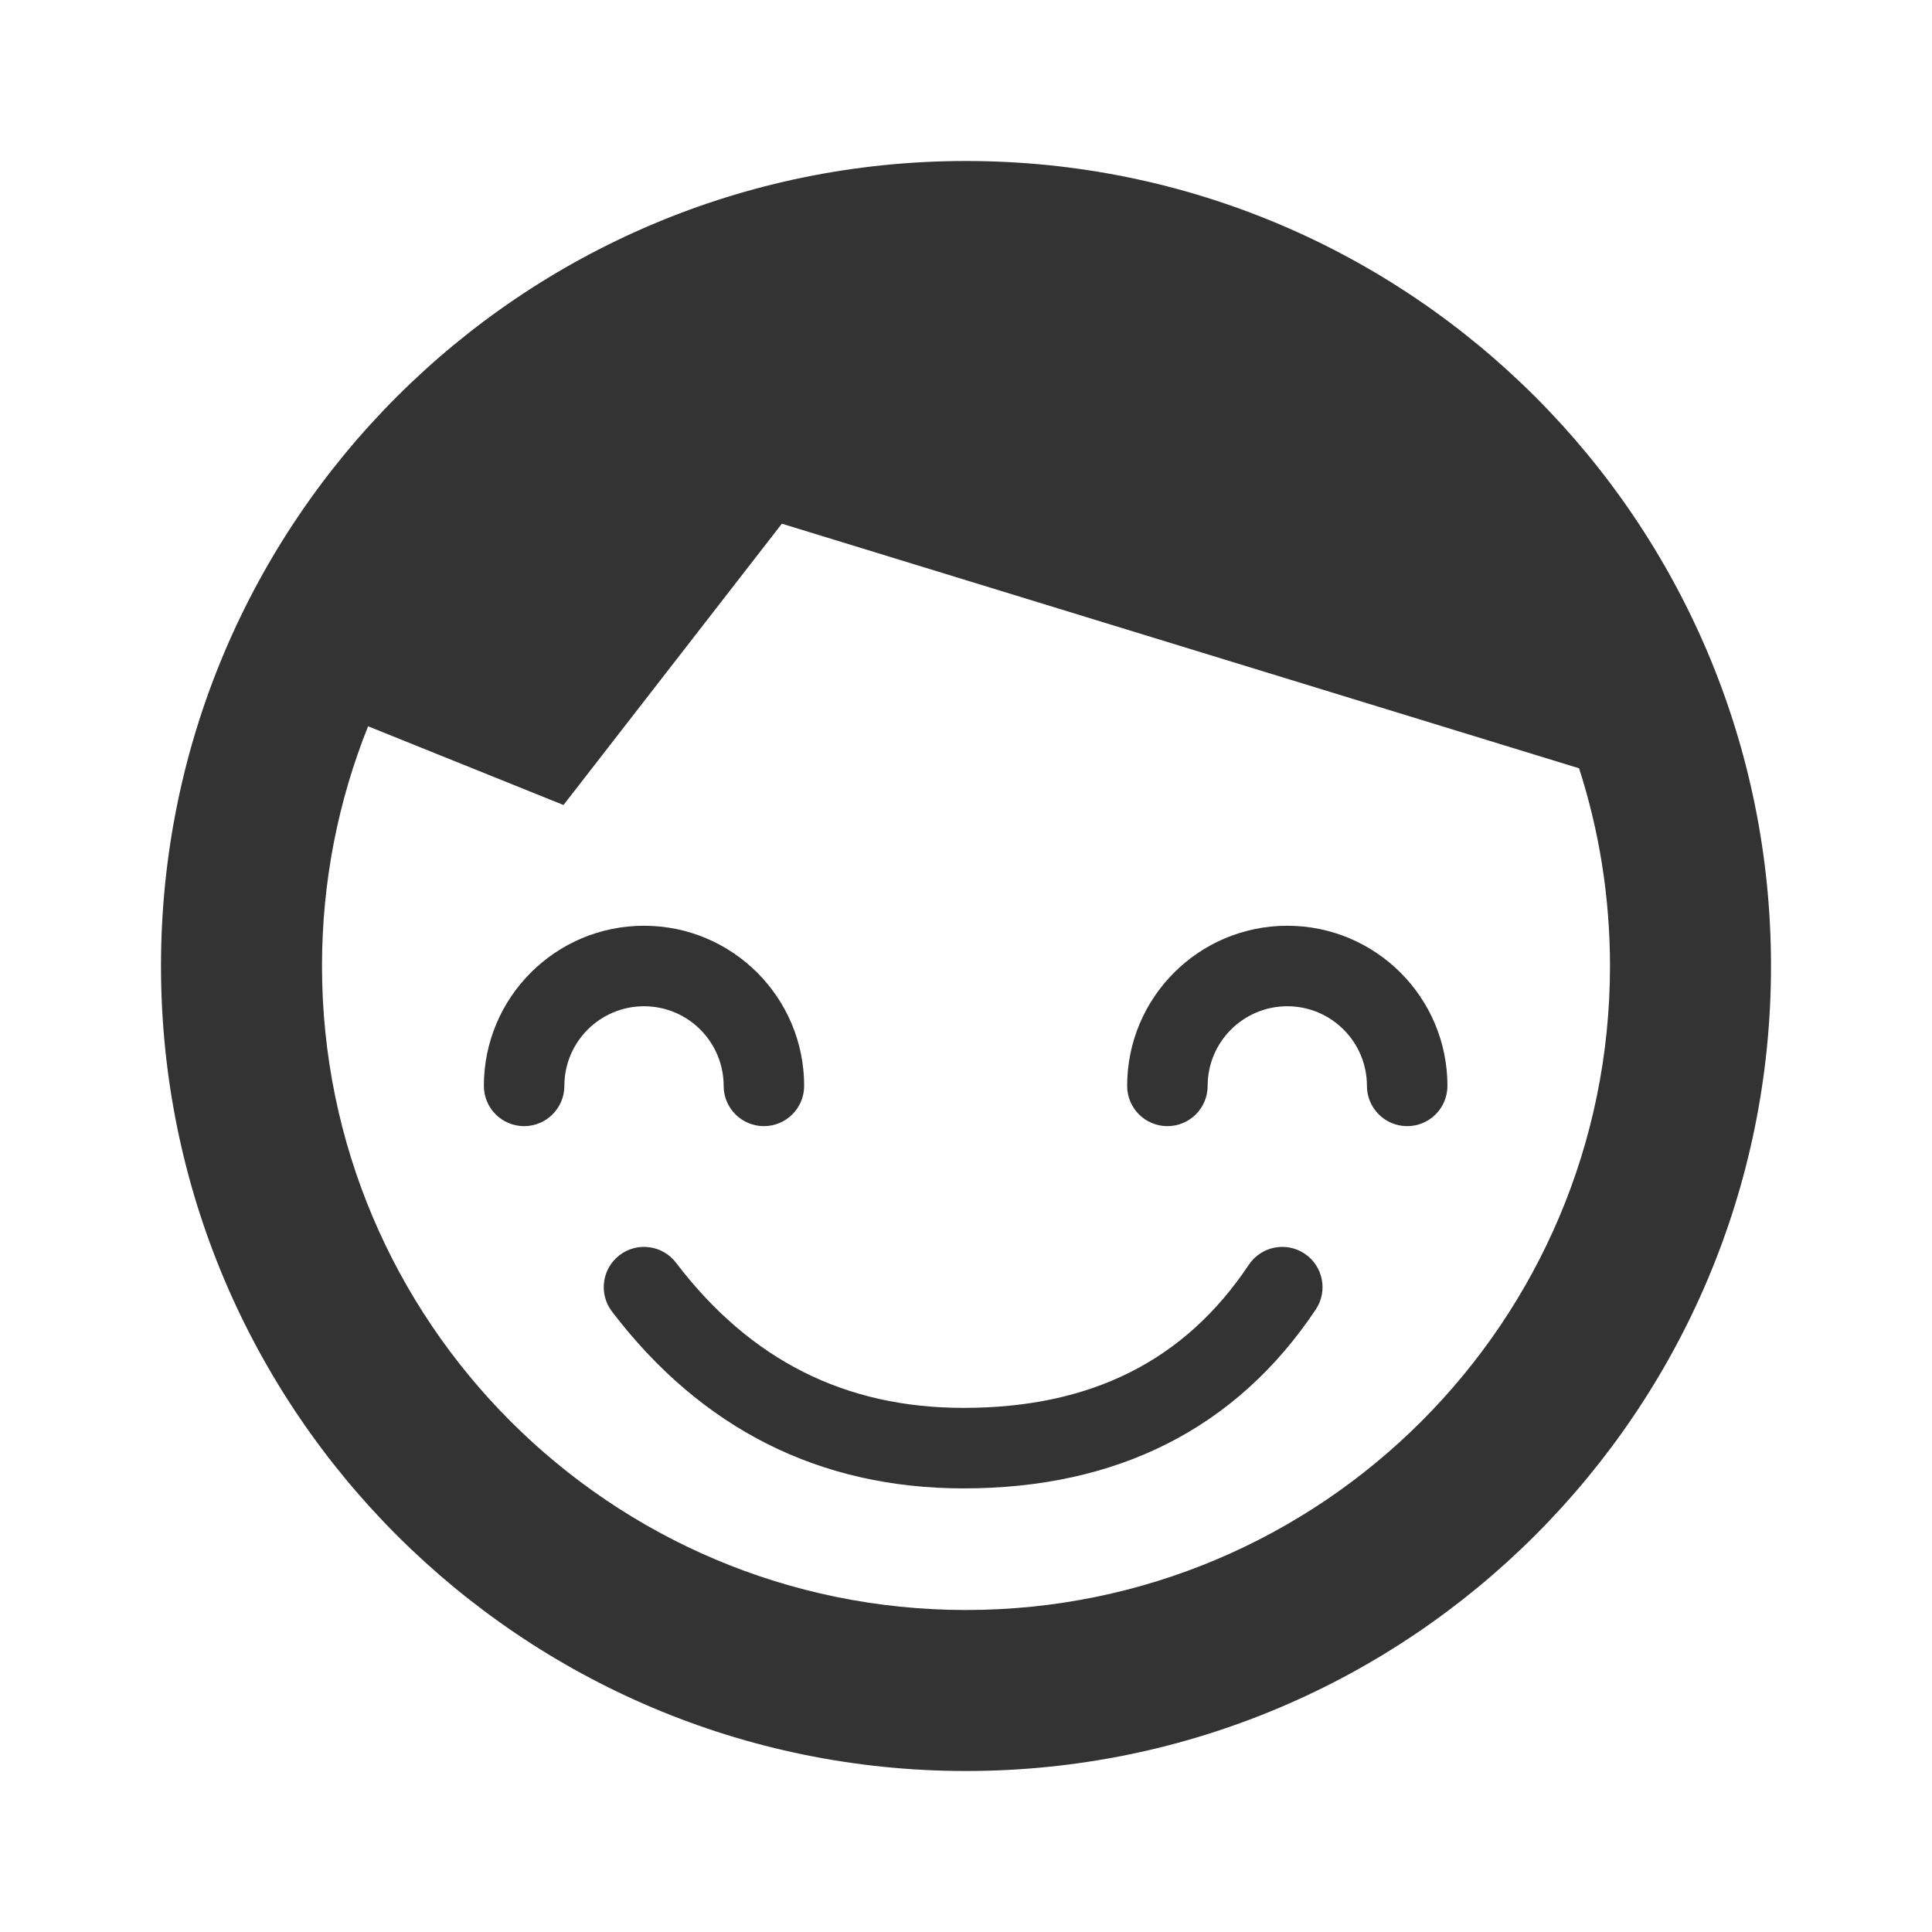 <!-- Generated by IcoMoon.io -->
<svg version="1.1" xmlns="http://www.w3.org/2000/svg" width="256" height="256" viewBox="0 0 256 256">
<title>smile</title>
<path fill="#333" d="M209.237 101.803l-105.636-32.411-28.934 37.275-25.892-10.43c-3.94 9.818-6.108 20.537-6.108 31.764 0 47.128 38.205 85.333 85.333 85.333s85.333-38.205 85.333-85.333c0-9.139-1.437-17.943-4.096-26.197zM191.791 143.887c0 2.946-2.388 5.333-5.333 5.333s-5.333-2.388-5.333-5.333c0-5.828-4.725-10.553-10.553-10.553s-10.553 4.725-10.553 10.553c0 2.946-2.388 5.333-5.333 5.333s-5.333-2.388-5.333-5.333c0-11.719 9.5-21.22 21.22-21.22s21.22 9.5 21.22 21.22zM106.553 143.887c0 2.946-2.388 5.333-5.333 5.333s-5.333-2.388-5.333-5.333c0-5.828-4.725-10.553-10.553-10.553s-10.553 4.725-10.553 10.553c0 2.946-2.388 5.333-5.333 5.333s-5.333-2.388-5.333-5.333c0-11.719 9.501-21.22 21.22-21.22s21.22 9.5 21.22 21.22zM165.472 167.593c1.635-2.45 4.946-3.111 7.397-1.476s3.111 4.947 1.476 7.397c-10.507 15.745-26.266 23.706-46.668 23.706-19.069 0-34.746-7.899-46.586-23.434-1.785-2.343-1.334-5.689 1.009-7.475s5.689-1.333 7.475 1.009c9.838 12.909 22.389 19.233 38.102 19.233 16.926 0 29.321-6.262 37.796-18.96zM128 234.667c-58.91 0-106.667-47.756-106.667-106.667s47.756-106.667 106.667-106.667c58.91 0 106.667 47.756 106.667 106.667s-47.756 106.667-106.667 106.667z"></path>
</svg>
